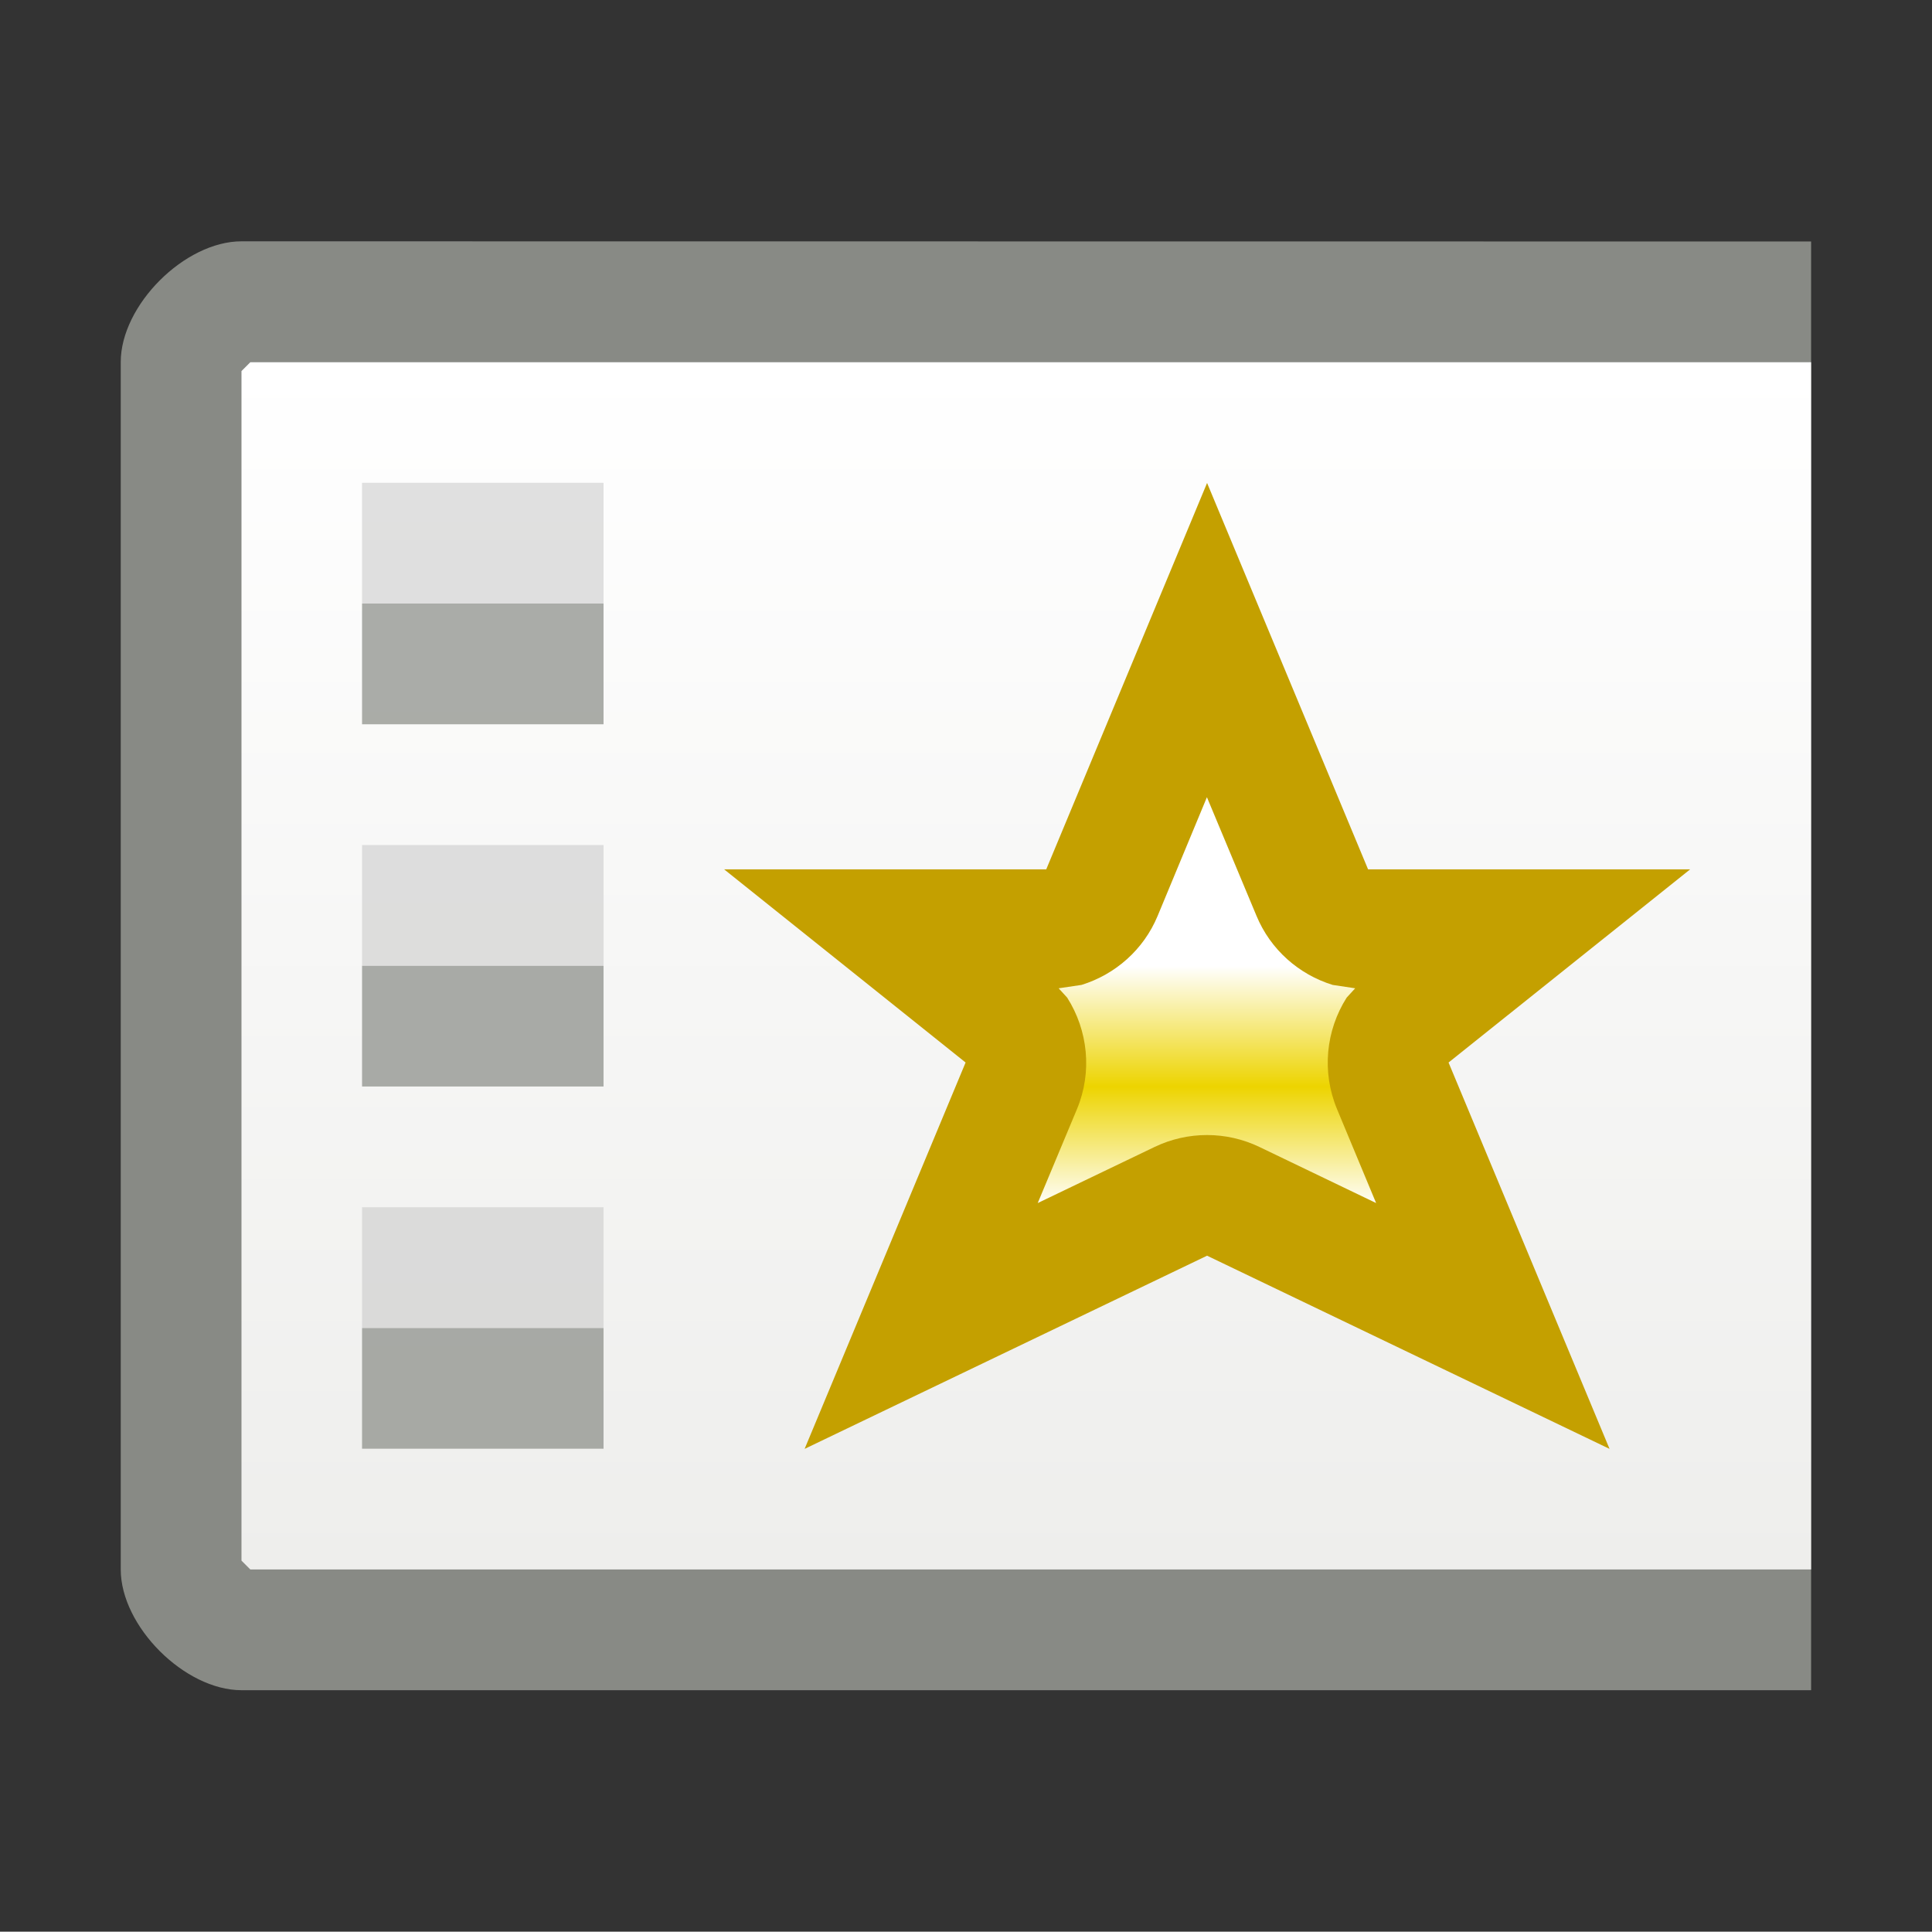 <?xml version="1.0" encoding="UTF-8" standalone="no"?>
<!--Generator: Xara Designer (www.xara.com), SVG filter version: 6.0.0.4-->

<svg
   xmlns:dc="http://purl.org/dc/elements/1.1/"
   xmlns:cc="http://creativecommons.org/ns#"
   xmlns:rdf="http://www.w3.org/1999/02/22-rdf-syntax-ns#"
   xmlns:svg="http://www.w3.org/2000/svg"
   xmlns="http://www.w3.org/2000/svg"
   xmlns:sodipodi="http://sodipodi.sourceforge.net/DTD/sodipodi-0.dtd"
   xmlns:inkscape="http://www.inkscape.org/namespaces/inkscape"
   version="1.1"
   overflow="visible"
   width="12.001pt"
   height="11.999pt"
   viewBox="0 0 12.001 11.999"
   id="svg2"
   inkscape:version="0.91 r13725"
   sodipodi:docname="ui-toolbar-star-bookmarks.svg"
   style="overflow:visible;fill-rule:evenodd;stroke-width:0.501;stroke-linejoin:bevel">
  <rect x="0" y="0" width="12.001" height="11.999" fill="#333333" stroke="none"/>
  <sodipodi:namedview
     pagecolor="#ffffff"
     bordercolor="#666666"
     borderopacity="1"
     objecttolerance="10"
     gridtolerance="10"
     guidetolerance="10"
     inkscape:pageopacity="0"
     inkscape:pageshadow="2"
     inkscape:window-width="640"
     inkscape:window-height="480"
     id="namedview53"
     showgrid="false"
     fit-margin-top="0"
     fit-margin-left="0"
     fit-margin-right="0"
     fit-margin-bottom="0"
     inkscape:zoom="3.588113"
     inkscape:cx="0.25024871"
     inkscape:cy="12.964059"
     inkscape:window-x="0"
     inkscape:window-y="0"
     inkscape:window-maximized="0"
     inkscape:current-layer="svg2" />
  <defs
     id="defs4">
    <linearGradient
       id="LinearGradient"
       gradientUnits="userSpaceOnUse"
       x1="0"
       y1="0"
       x2="0"
       y2="-7.5"
       gradientTransform="translate(475.569,621.069)">
      <stop
         offset="0"
         stop-color="#ffffff"
         id="stop7" />
      <stop
         offset="1"
         stop-color="#eeeeec"
         id="stop9" />
    </linearGradient>
    <linearGradient
       id="LinearGradient_1"
       gradientUnits="userSpaceOnUse"
       x1="0"
       y1="0"
       x2="2.25"
       y2="0"
       gradientTransform="translate(476.319,619.569)">
      <stop
         offset="0"
         stop-color="#ffffff"
         id="stop12" />
      <stop
         offset="1"
         stop-color="#000000"
         id="stop14" />
    </linearGradient>
    <linearGradient
       id="LinearGradient_2"
       gradientUnits="userSpaceOnUse"
       x1="0"
       y1="0"
       x2="0"
       y2="-1.5"
       gradientTransform="translate(476.319,617.319)">
      <stop
         offset="0"
         stop-color="#ffffff"
         id="stop17" />
      <stop
         offset="0.501"
         stop-color="#edd400"
         id="stop19" />
      <stop
         offset="1"
         stop-color="#ffffff"
         id="stop21" />
    </linearGradient>
  </defs>
  <g
     id="Document"
     font-size="16"
     transform="matrix(1,0,0,-1,-467.319,-218.573)"
     style="font-size:16px;font-family:'Times New Roman';fill:none;stroke:#000000">
    <g
       id="Spread"
       transform="translate(0,-841.891)">
      <g
         id="opaque">
        <path
           d="m 479.32,623.318 0,-11.999 -12.001,0 0,11.999 12.001,0 z"
           stroke-miterlimit="79.84"
           id="path26"
           inkscape:connector-curvature="0"
           style="stroke:none;stroke-width:0.5;stroke-linejoin:miter;stroke-miterlimit:79.84;marker-start:none;marker-end:none" />
      </g>
      <g
         id="Layer 1">
        <mask
           id="TranspMask">
          <rect
             x="-59.528"
             y="-84.189"
             width="714.332"
             height="1010.269"
             id="rect30"
             style="fill:url(#LinearGradient_1);stroke:none" />
        </mask>
        <g
           id="Group"
           stroke-miterlimit="79.84"
           mask="url(#TranspMask)"
           style="stroke:none;stroke-width:0.5;stroke-linejoin:round;stroke-miterlimit:79.84">
          <path
             d="m 468.819,621.819 c -0.353,0 -0.75,-0.397 -0.75,-0.75 l 0,-7.5 c 0,-0.353 0.397,-0.75 0.75,-0.75 l 9.75,0 0,8.999 -9.75,10e-4 z"
             id="path33"
             inkscape:connector-curvature="0"
             style="fill:#888a85;marker-start:none;marker-end:none" />
          <path
             d="m 468.874,613.569 -0.055,0.055 0,7.389 0.055,0.055 9.695,0 0,-7.499 -9.695,0 z"
             id="path35"
             inkscape:connector-curvature="0"
             style="fill:url(#LinearGradient);marker-start:none;marker-end:none" />
        </g>
        <path
           d="m 469.568,614.319 1.5,0 0,0.75 -1.5,0 0,-0.75 z"
           stroke-miterlimit="79.84"
           id="path37"
           inkscape:connector-curvature="0"
           style="fill:#888a85;fill-opacity:0.702;stroke:none;stroke-width:0.5;stroke-miterlimit:79.84;stroke-opacity:0.702;marker-start:none;marker-end:none" />
        <path
           d="m 469.568,615.069 1.5,0 0,0.75 -1.5,0 0,-0.75 z"
           stroke-miterlimit="79.84"
           id="path39"
           inkscape:connector-curvature="0"
           style="fill:#c3c3c3;fill-opacity:0.498;stroke:none;stroke-width:0.5;stroke-miterlimit:79.84;stroke-opacity:0.498;marker-start:none;marker-end:none" />
        <path
           d="m 469.568,616.569 1.5,0 0,0.75 -1.5,0 0,-0.75 z"
           stroke-miterlimit="79.84"
           id="path41"
           inkscape:connector-curvature="0"
           style="fill:#888a85;fill-opacity:0.702;stroke:none;stroke-width:0.5;stroke-miterlimit:79.84;stroke-opacity:0.702;marker-start:none;marker-end:none" />
        <path
           d="m 469.568,617.319 1.5,0 0,0.75 -1.5,0 0,-0.75 z"
           stroke-miterlimit="79.84"
           id="path43"
           inkscape:connector-curvature="0"
           style="fill:#c3c3c3;fill-opacity:0.498;stroke:none;stroke-width:0.5;stroke-miterlimit:79.84;stroke-opacity:0.498;marker-start:none;marker-end:none" />
        <path
           d="m 469.568,618.819 1.5,0 0,0.75 -1.5,0 0,-0.75 z"
           stroke-miterlimit="79.84"
           id="path45"
           inkscape:connector-curvature="0"
           style="fill:#888a85;fill-opacity:0.702;stroke:none;stroke-width:0.5;stroke-miterlimit:79.84;stroke-opacity:0.702;marker-start:none;marker-end:none" />
        <path
           d="m 469.568,619.569 1.5,0 0,0.75 -1.5,0 0,-0.75 z"
           stroke-miterlimit="79.84"
           id="path47"
           inkscape:connector-curvature="0"
           style="fill:#c3c3c3;fill-opacity:0.498;stroke:none;stroke-width:0.5;stroke-miterlimit:79.84;stroke-opacity:0.498;marker-start:none;marker-end:none" />
        <path
           d="m 474.817,620.318 1,-2.4 2.001,0 -1.501,-1.2 1,-2.4 -2.5,1.2 -2.5,-1.2 1,2.4 -1.5,1.2 2.001,0 0.999,2.4 z"
           stroke-miterlimit="79.84"
           id="path49"
           inkscape:connector-curvature="0"
           style="fill:#c4a000;stroke:none;stroke-width:0.75;stroke-linejoin:round;stroke-miterlimit:79.84;marker-start:none;marker-end:none" />
        <path
           d="m 473.765,615.845 0.244,0.584 c 0.096,0.231 0.068,0.489 -0.061,0.692 l -0.053,0.058 0.142,0.021 c 0.21,0.065 0.386,0.219 0.473,0.429 l 0.306,0.737 0.308,-0.737 c 0.087,-0.21 0.263,-0.364 0.473,-0.429 l 0.14,-0.021 -0.053,-0.058 c -0.129,-0.203 -0.156,-0.461 -0.06,-0.692 l 0.243,-0.584 -0.726,0.349 c -0.205,0.098 -0.444,0.098 -0.649,0 l -0.727,-0.349 z"
           stroke-miterlimit="79.84"
           id="path51"
           inkscape:connector-curvature="0"
           style="fill:url(#LinearGradient_2);stroke:none;stroke-width:0.75;stroke-linejoin:round;stroke-miterlimit:79.84;marker-start:none;marker-end:none" />
      </g>
    </g>
  </g>
</svg>

